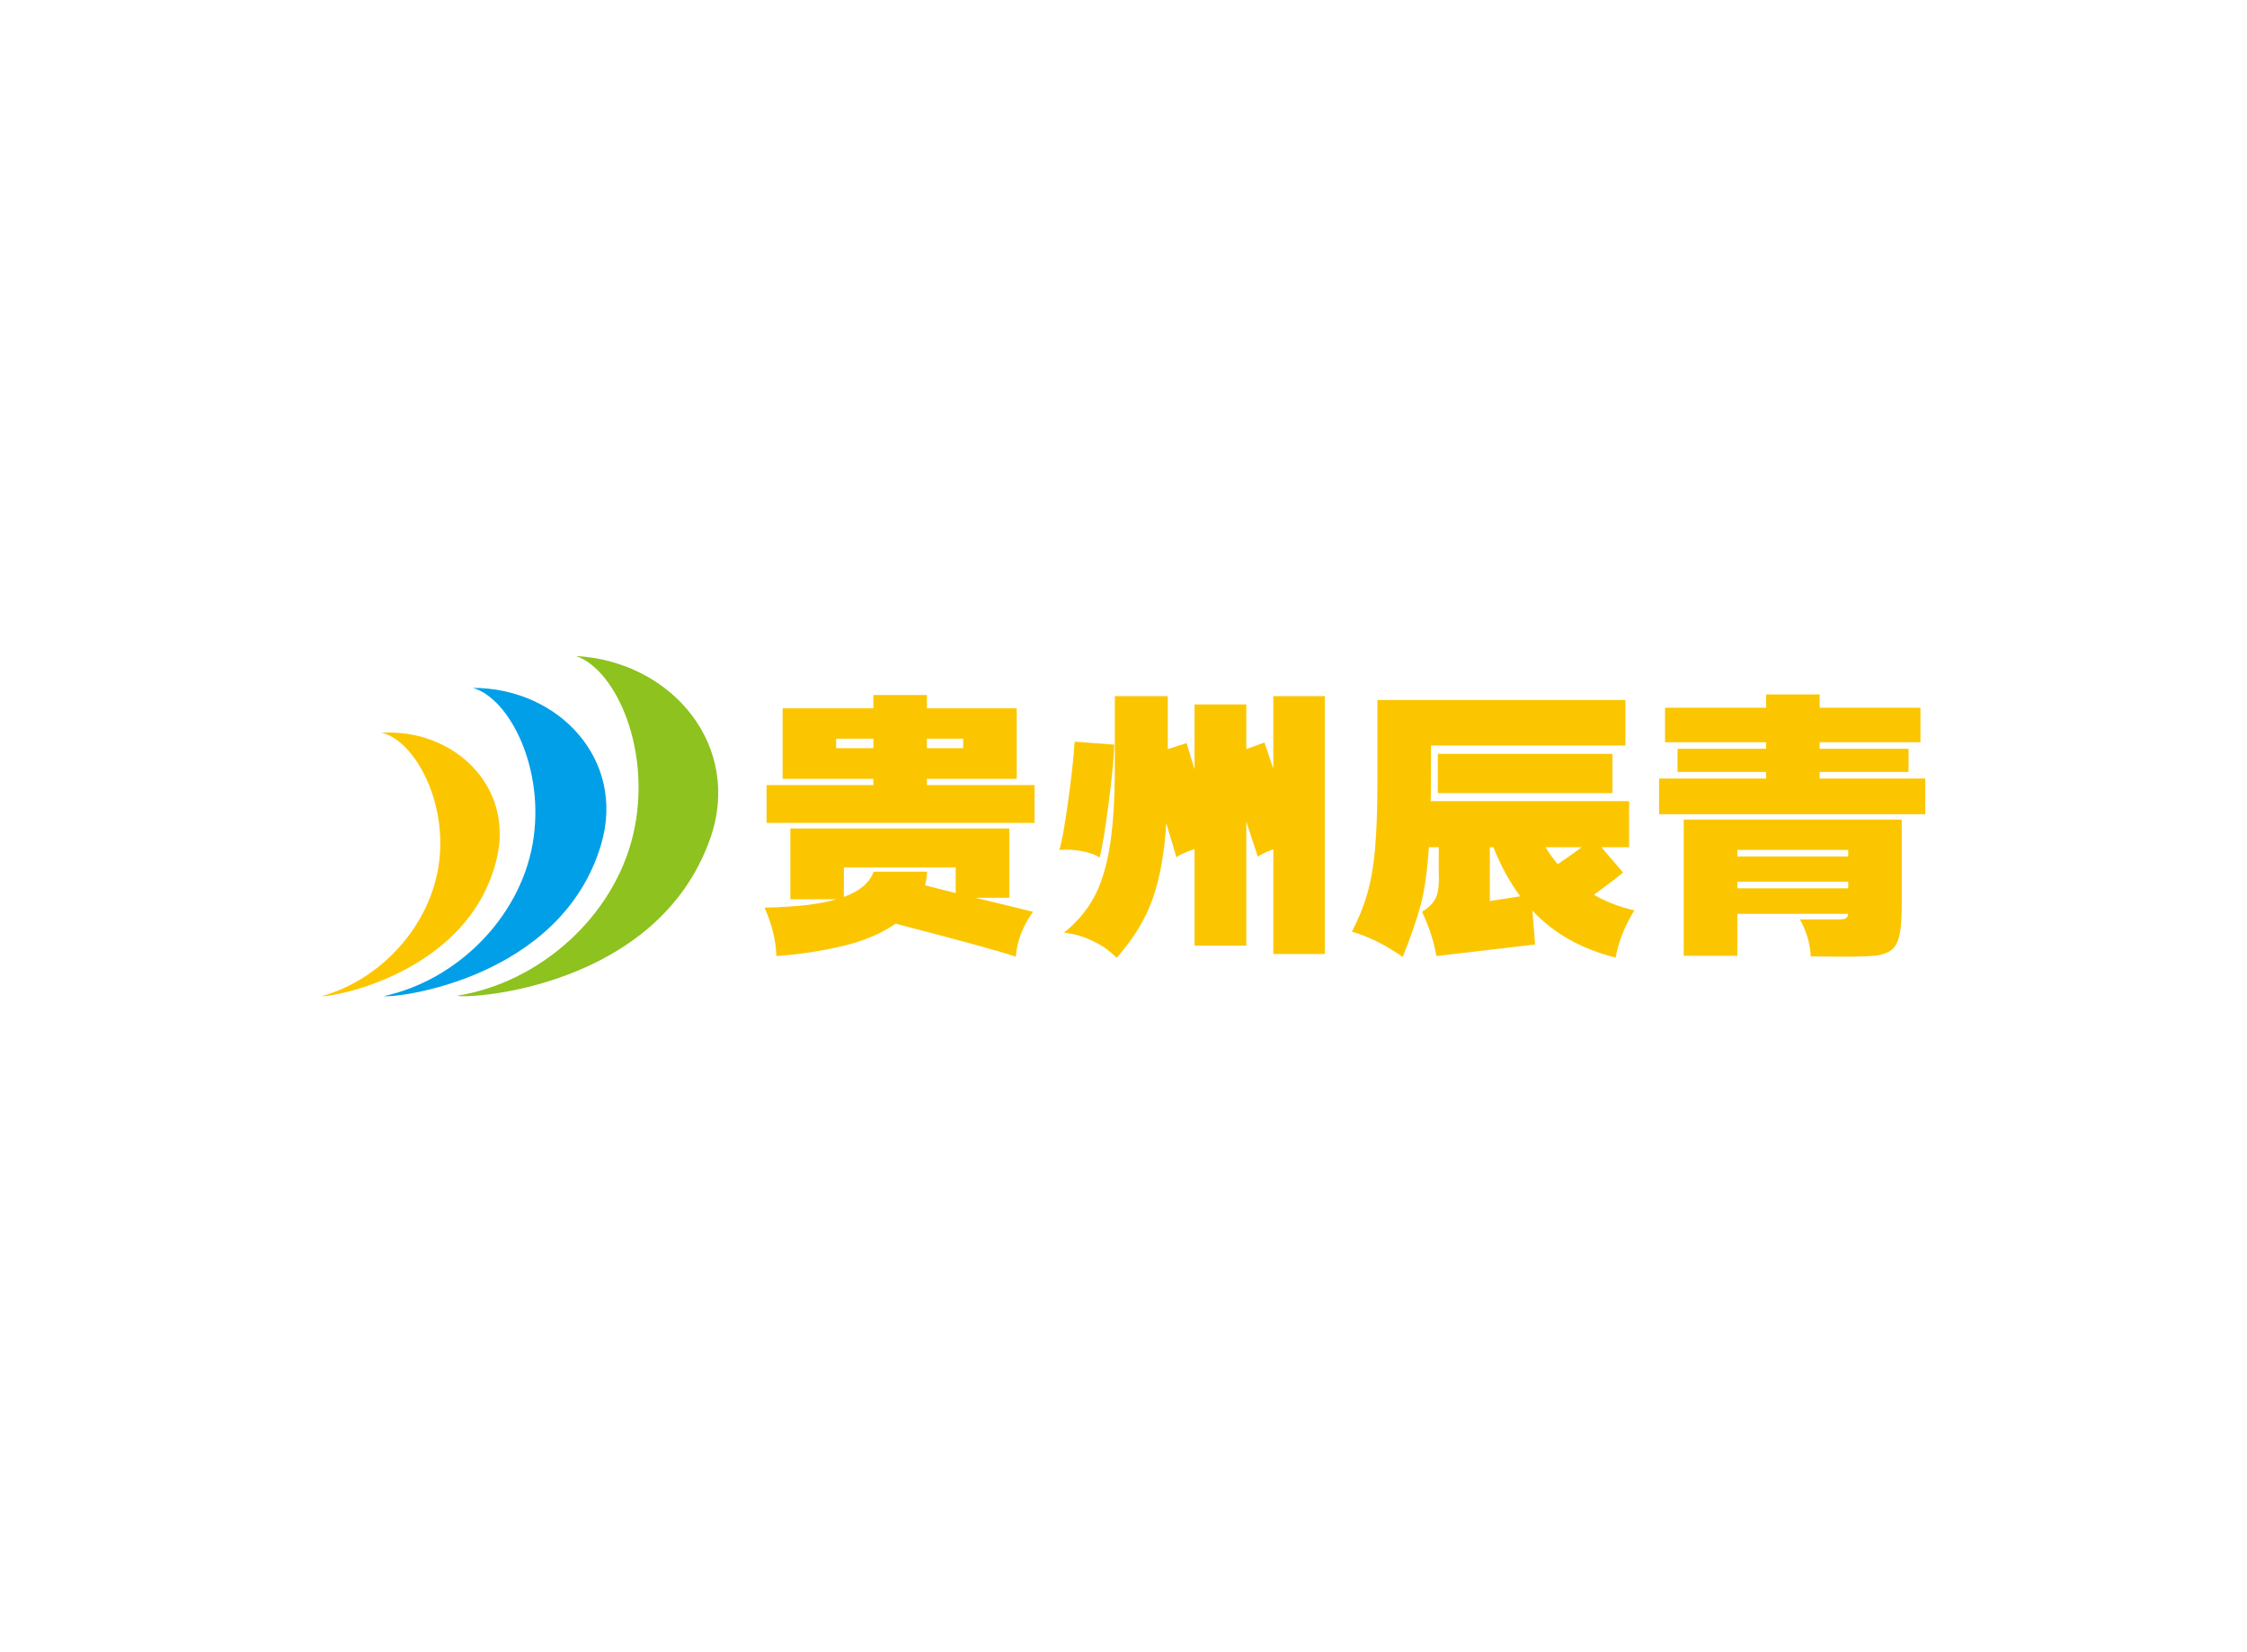 <svg data-v-0dd9719b="" version="1.0" xmlns="http://www.w3.org/2000/svg" xmlns:xlink="http://www.w3.org/1999/xlink" width="100%" height="100%" viewBox="0 0 340 250" preserveAspectRatio="xMidYMid meet" color-interpolation-filters="sRGB" style="margin: auto;"> <rect data-v-0dd9719b="" x="0" y="0" width="100%" height="100%" fill="#fff" fill-opacity="1" class="background"></rect> <rect data-v-0dd9719b="" x="0" y="0" width="100%" height="100%" fill="url(#watermark)" fill-opacity="1" class="watermarklayer"></rect> <g data-v-0dd9719b="" fill="#fbc600" class="icon-text-wrapper icon-svg-group iconsvg" transform="translate(48.68,99.26)"><g class="iconsvg-imagesvg" transform="translate(0,0)"><g><rect fill="#fbc600" fill-opacity="0" stroke-width="2" x="0" y="0" width="60" height="51.48" class="image-rect"></rect> <svg x="0" y="0" width="60" height="51.48" filtersec="colorsb7217440774" class="image-svg-svg primary" style="overflow: visible;"><svg version="1.1" id="cube" xmlns="http://www.w3.org/2000/svg" xmlns:xlink="http://www.w3.org/1999/xlink" x="0px" y="0px" viewBox="6.44 6.8 419.968 360.337" enable-background="new 0 0 434.83 374" xml:space="preserve">
<g>
	<path fill="#009FE8" d="M166.44,40.58c39.14,11.02,77.26,86.46,63.38,165.2c-13.89,78.74-80.6,144.58-157.26,161.15
		c11.23,2.62,188.1-17.98,229.96-161.15C328.52,116.85,257.68,40.58,166.44,40.58z"></path>
	<path fill="#FBC600" d="M69.61,88.05c33.45,7.36,69.16,68.97,61.3,135.86c-7.88,66.91-60.8,125.51-124.47,143.15
		c9.57,1.67,157.34-24.22,185.59-146.67C209.59,144.35,146.33,83.63,69.61,88.05z"></path>
	<path fill="#8DC21F" d="M275.71,6.8c43.19,14.83,81.13,101.81,60.57,189.17c-20.57,87.4-99.53,156.95-186.5,170.65
		c12.43,3.66,211.98-8.2,267.96-166.02C452.54,102.57,377.98,12.58,275.71,6.8z"></path>
</g>
</svg></svg> <!----></g></g> <g transform="translate(67,5.81)"><g data-gra="path-name" fill-rule="" class="tp-name iconsvg-namesvg"><g transform="scale(1)"><g><path d="M42.61-2.43Q41.49-0.85 40.84 0.77 40.18 2.38 40 4.37L40 4.37Q37.08 3.33 21.82-0.63L21.82-0.63Q18.5 1.67 13.66 2.79 8.82 3.92 3.78 4.27L3.78 4.27Q3.65 0.67 1.98-3.06L1.98-3.06Q9.04-3.19 12.91-4.32L12.91-4.32 5.89-4.32 5.89-15.03 39.02-15.03 39.02-4.54 33.93-4.54 42.61-2.43ZM13.99-4.68Q17.59-5.98 18.5-8.5L18.5-8.5 26.59-8.5Q26.5-7.25 26.28-6.43L26.28-6.43 30.91-5.26 30.91-9.13 13.99-9.13 13.99-4.68ZM42.84-15.88L2.29-15.88 2.29-21.6 18.45-21.6 18.45-22.54 4.72-22.54 4.72-33.21 18.45-33.21 18.45-35.23 26.55-35.23 26.55-33.21 40.14-33.21 40.14-22.54 26.55-22.54 26.55-21.6 42.84-21.6 42.84-15.88ZM18.45-28.62L12.82-28.62 12.82-27.18 18.45-27.18 18.45-28.62ZM26.55-27.18L32.04-27.18 32.04-28.62 26.55-28.62 26.55-27.18ZM86.76 3.96L78.97 3.96 78.97-11.88Q77.22-11.25 76.63-10.75L76.63-10.75 74.88-16.06 74.88 2.7 67.05 2.7 67.05-11.92Q64.84-11.16 64.31-10.66L64.31-10.66 62.77-15.84Q62.37-9.18 60.75-4.5 59.13 0.18 55.26 4.54L55.26 4.54Q53.77 3.01 51.68 2 49.59 0.99 47.3 0.72L47.3 0.72Q50.17-1.57 51.82-4.59 53.46-7.6 54.23-12.35 54.99-17.1 54.99-24.52L54.99-24.52 54.99-35.05 63-35.05 63-27.04 65.84-27.95 67.05-23.98 67.05-33.8 74.88-33.8 74.88-27.04 77.63-28.04 78.97-24.07 78.97-35.05 86.76-35.05 86.76 3.96ZM52.7-10.62Q51.98-11.16 50.47-11.5 48.96-11.83 47.66-11.83L47.66-11.83Q46.84-11.83 46.58-11.74L46.58-11.74Q47.16-13.59 47.92-19.13 48.69-24.66 48.91-28.17L48.91-28.17 54.9-27.72Q54.77-24.21 54-18.45 53.23-12.69 52.7-10.62L52.7-10.62ZM127.48-5Q130.28-3.38 133.6-2.65L133.6-2.65Q131.4 0.94 130.77 4.5L130.77 4.5Q122.98 2.56 118.17-2.61L118.17-2.61 118.58 2.52 103.64 4.27Q103.09 0.99 101.47-2.43L101.47-2.43Q102.96-3.33 103.55-4.52 104.13-5.71 104-8.32L104-8.32 104-12.2 102.51-12.2Q102.15-6.84 101.3-3.58 100.44-0.32 98.55 4.41L98.55 4.41Q94.72 1.71 90.86 0.58L90.86 0.58Q92.39-2.38 93.19-5.17 94-7.96 94.36-11.9 94.72-15.84 94.72-22.18L94.72-22.18 94.72-34.47 132.25-34.47 132.25-27.58 102.83-27.58 102.83-23.8Q102.83-20.61 102.78-19.17L102.78-19.17 132.8-19.17 132.8-12.2 128.61-12.2 131.89-8.37Q131.13-7.69 129.06-6.17L129.06-6.17Q128.3-5.63 127.48-5L127.48-5ZM116.33-4.77Q113.85-8.14 112.28-12.2L112.28-12.2 111.73-12.2 111.73-4.05 116.33-4.77ZM122-9.63Q123.57-10.66 125.64-12.2L125.64-12.2 120.15-12.2Q120.91-10.93 122-9.63L122-9.63ZM103.86-26.32L130.28-26.32 130.28-20.38 103.86-20.38 103.86-26.32ZM174.06-3.6Q174.06-0.72 173.77 0.83 173.47 2.38 172.8 3.08 172.13 3.78 170.82 4.09L170.82 4.09Q169.78 4.37 164.66 4.37L164.66 4.37 160.29 4.32Q160.16 1.48 158.67-1.26L158.67-1.26 164.12-1.26Q165.15-1.26 165.51-1.4 165.87-1.53 165.96-2.11L165.96-2.11 149.18-2.11 149.18 4.23 141.07 4.23 141.07-16.38 174.06-16.38 174.06-3.6ZM177.62-17.19L137.34-17.19 137.34-22.59 153.54-22.59 153.54-23.58 140.13-23.58 140.13-27.09 153.54-27.09 153.54-28.08 138.24-28.08 138.24-33.3 153.54-33.3 153.54-35.32 161.64-35.32 161.64-33.3 176.89-33.3 176.89-28.08 161.64-28.08 161.64-27.09 175.09-27.09 175.09-23.58 161.64-23.58 161.64-22.59 177.62-22.59 177.62-17.19ZM165.96-11.79L149.18-11.79 149.18-10.8 165.96-10.8 165.96-11.79ZM165.96-6.97L149.18-6.97 149.18-5.98 165.96-5.98 165.96-6.97Z" transform="translate(-1.98, 35.32)"></path></g> <!----> <!----> <!----> <!----> <!----> <!----> <!----></g></g> <!----></g></g><defs v-gra="od"></defs></svg>